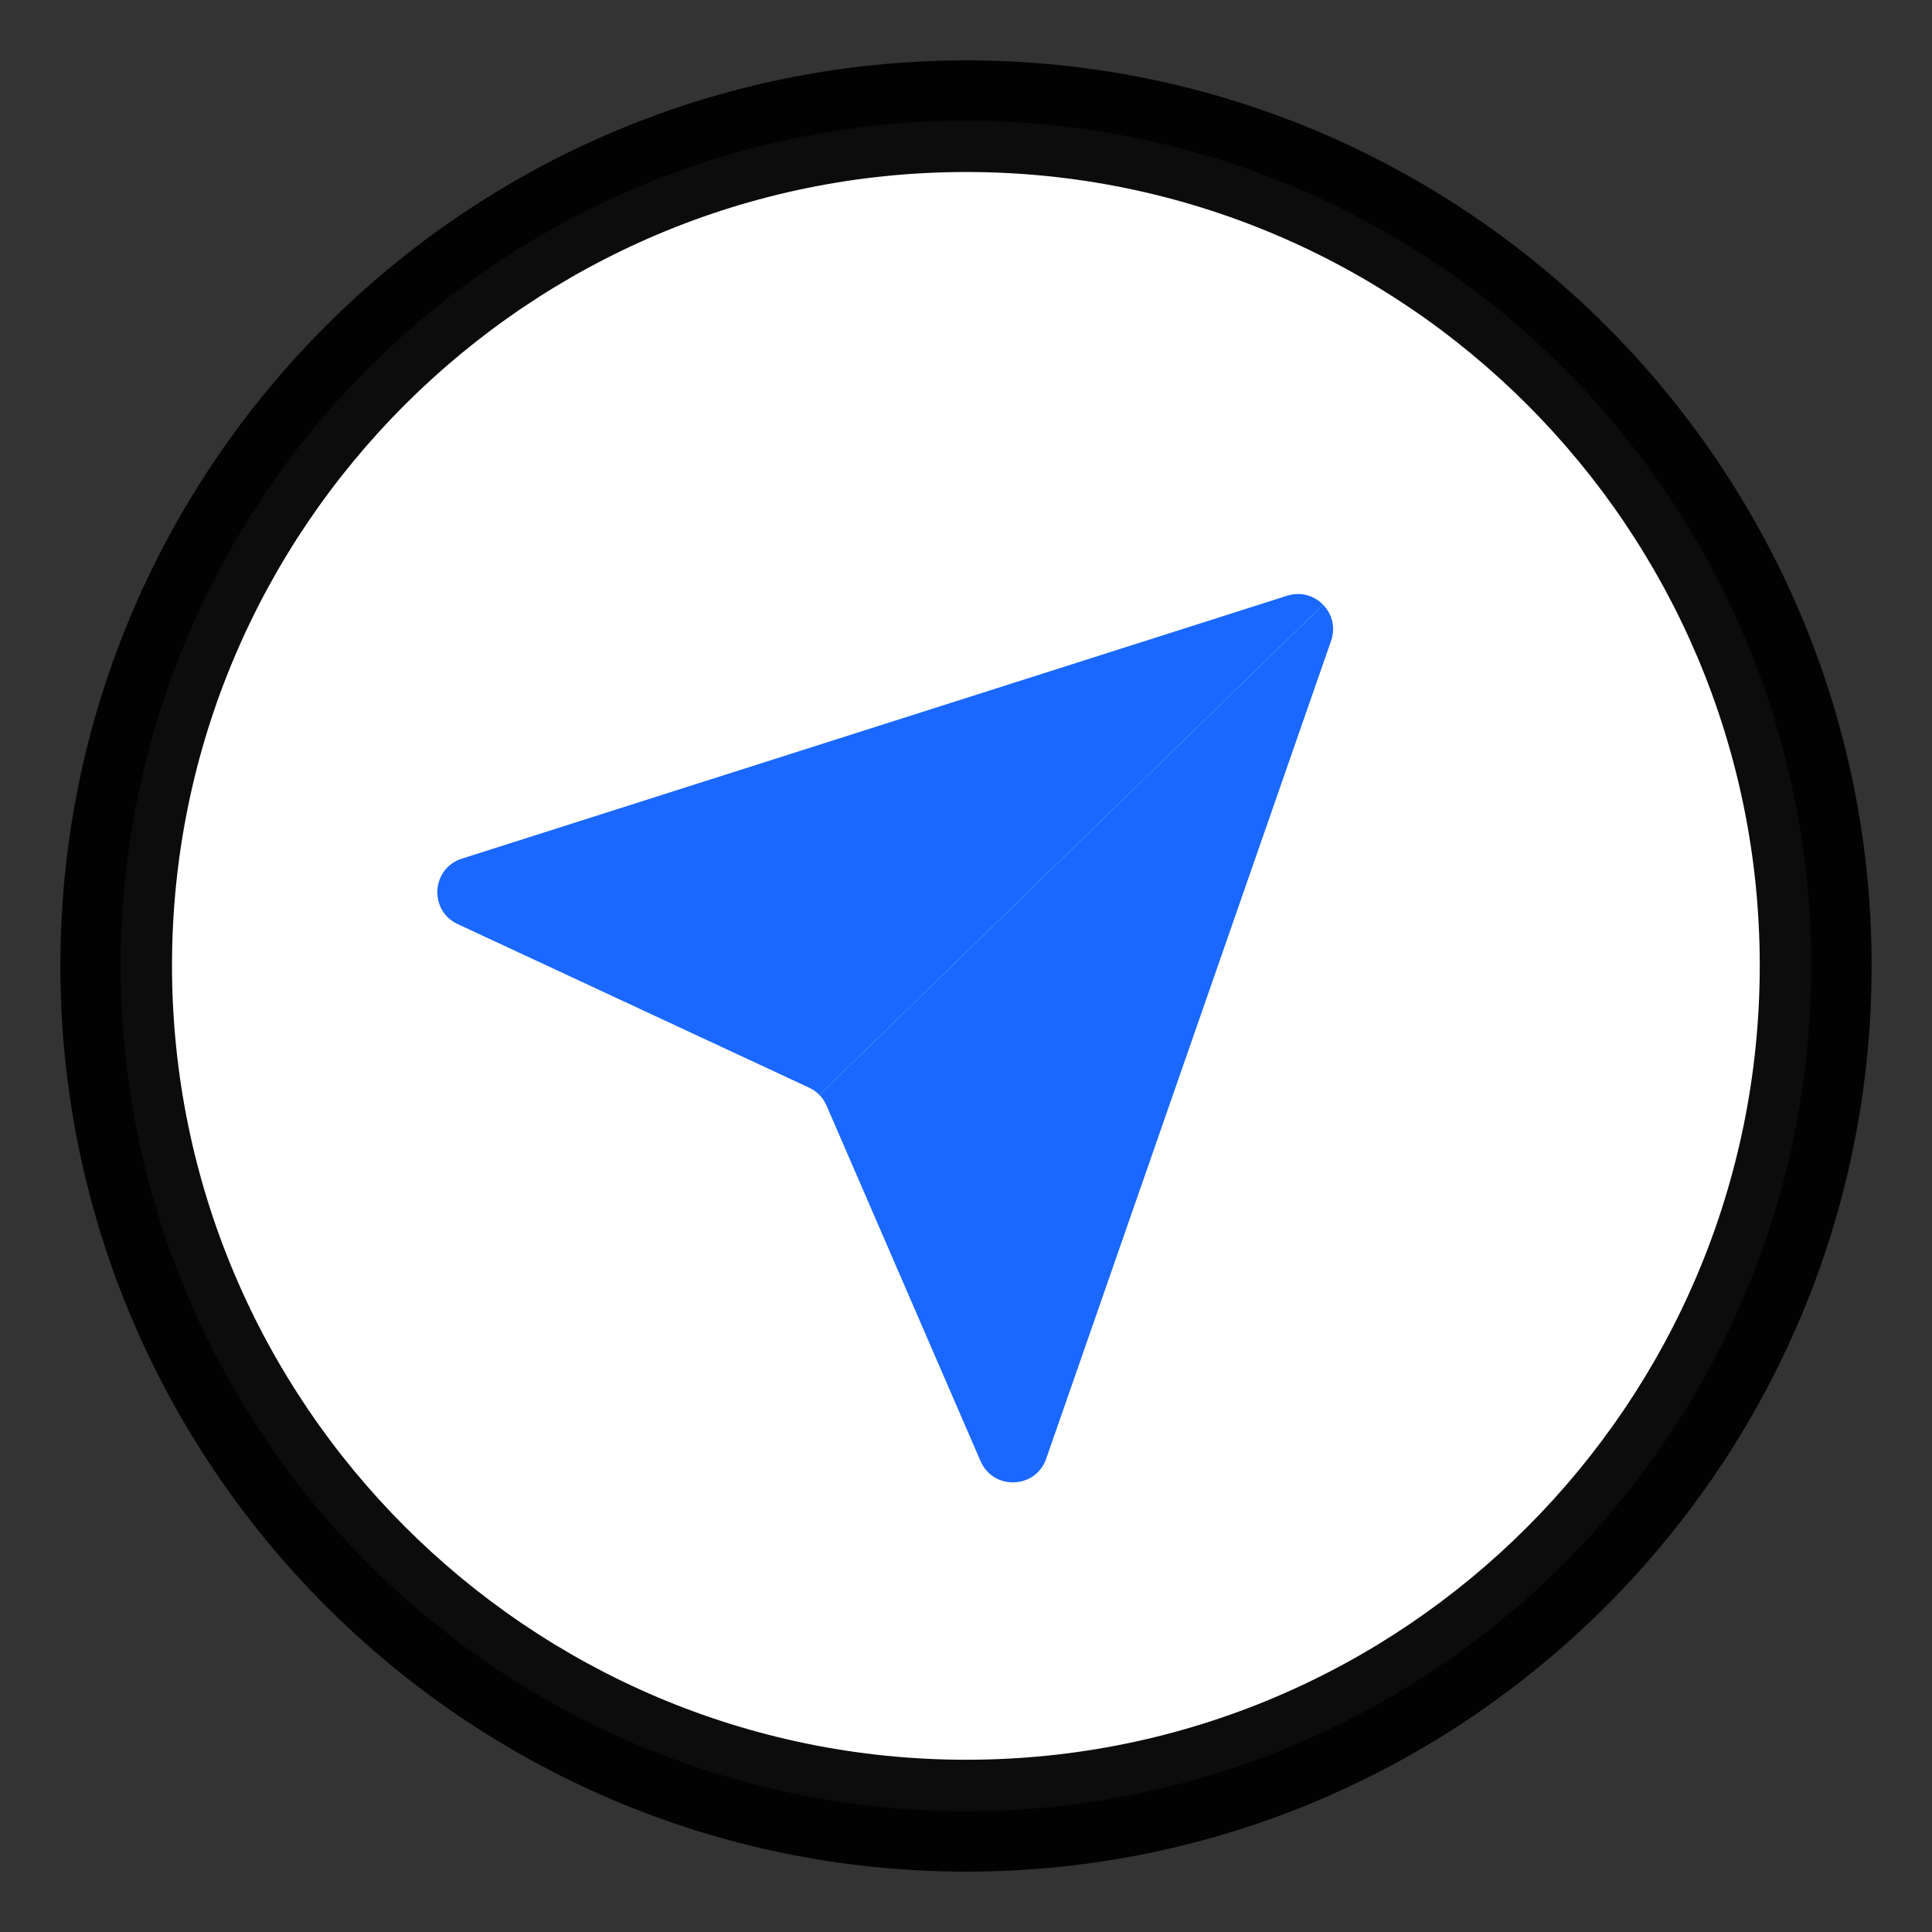 <svg width="32" height="32" viewBox="0 0 32 32" fill="none" xmlns="http://www.w3.org/2000/svg">
<rect x="0" y="0" width="32" height="32" fill="#333333" stroke="none"/>
<g id="Compas/Icon">
<circle id="Ellipse 256" cx="16" cy="16" r="14" fill="white"/>
<path id="Vector" d="M16.005 1C7.726 1 1 7.726 1 15.995C1 24.274 7.726 31 16.005 31C24.27 31 31 24.274 31 15.995C31 7.726 24.271 1 16.005 1ZM16.005 29.147C8.755 29.147 2.849 23.242 2.849 15.991C2.849 8.741 8.755 2.849 16.005 2.849C23.255 2.849 29.147 8.742 29.147 15.991C29.147 23.255 23.255 29.147 16.005 29.147Z" fill="black" fill-opacity="0.95"/>
<g id="Vector_2">
<path d="M13.573 18.137L21.914 10.016C22.059 10.164 22.126 10.387 22.047 10.614L17.328 24.162C17.153 24.663 16.453 24.689 16.241 24.201L13.69 18.312C13.662 18.246 13.622 18.187 13.573 18.137Z" fill="#1A68FF"/>
<path d="M13.573 18.137L21.914 10.016C21.77 9.867 21.548 9.794 21.319 9.867L7.65 14.222C7.144 14.383 7.099 15.082 7.581 15.306L13.401 18.015C13.465 18.045 13.524 18.086 13.573 18.137Z" fill="#1A68FF"/>
</g>
</g>
</svg>

